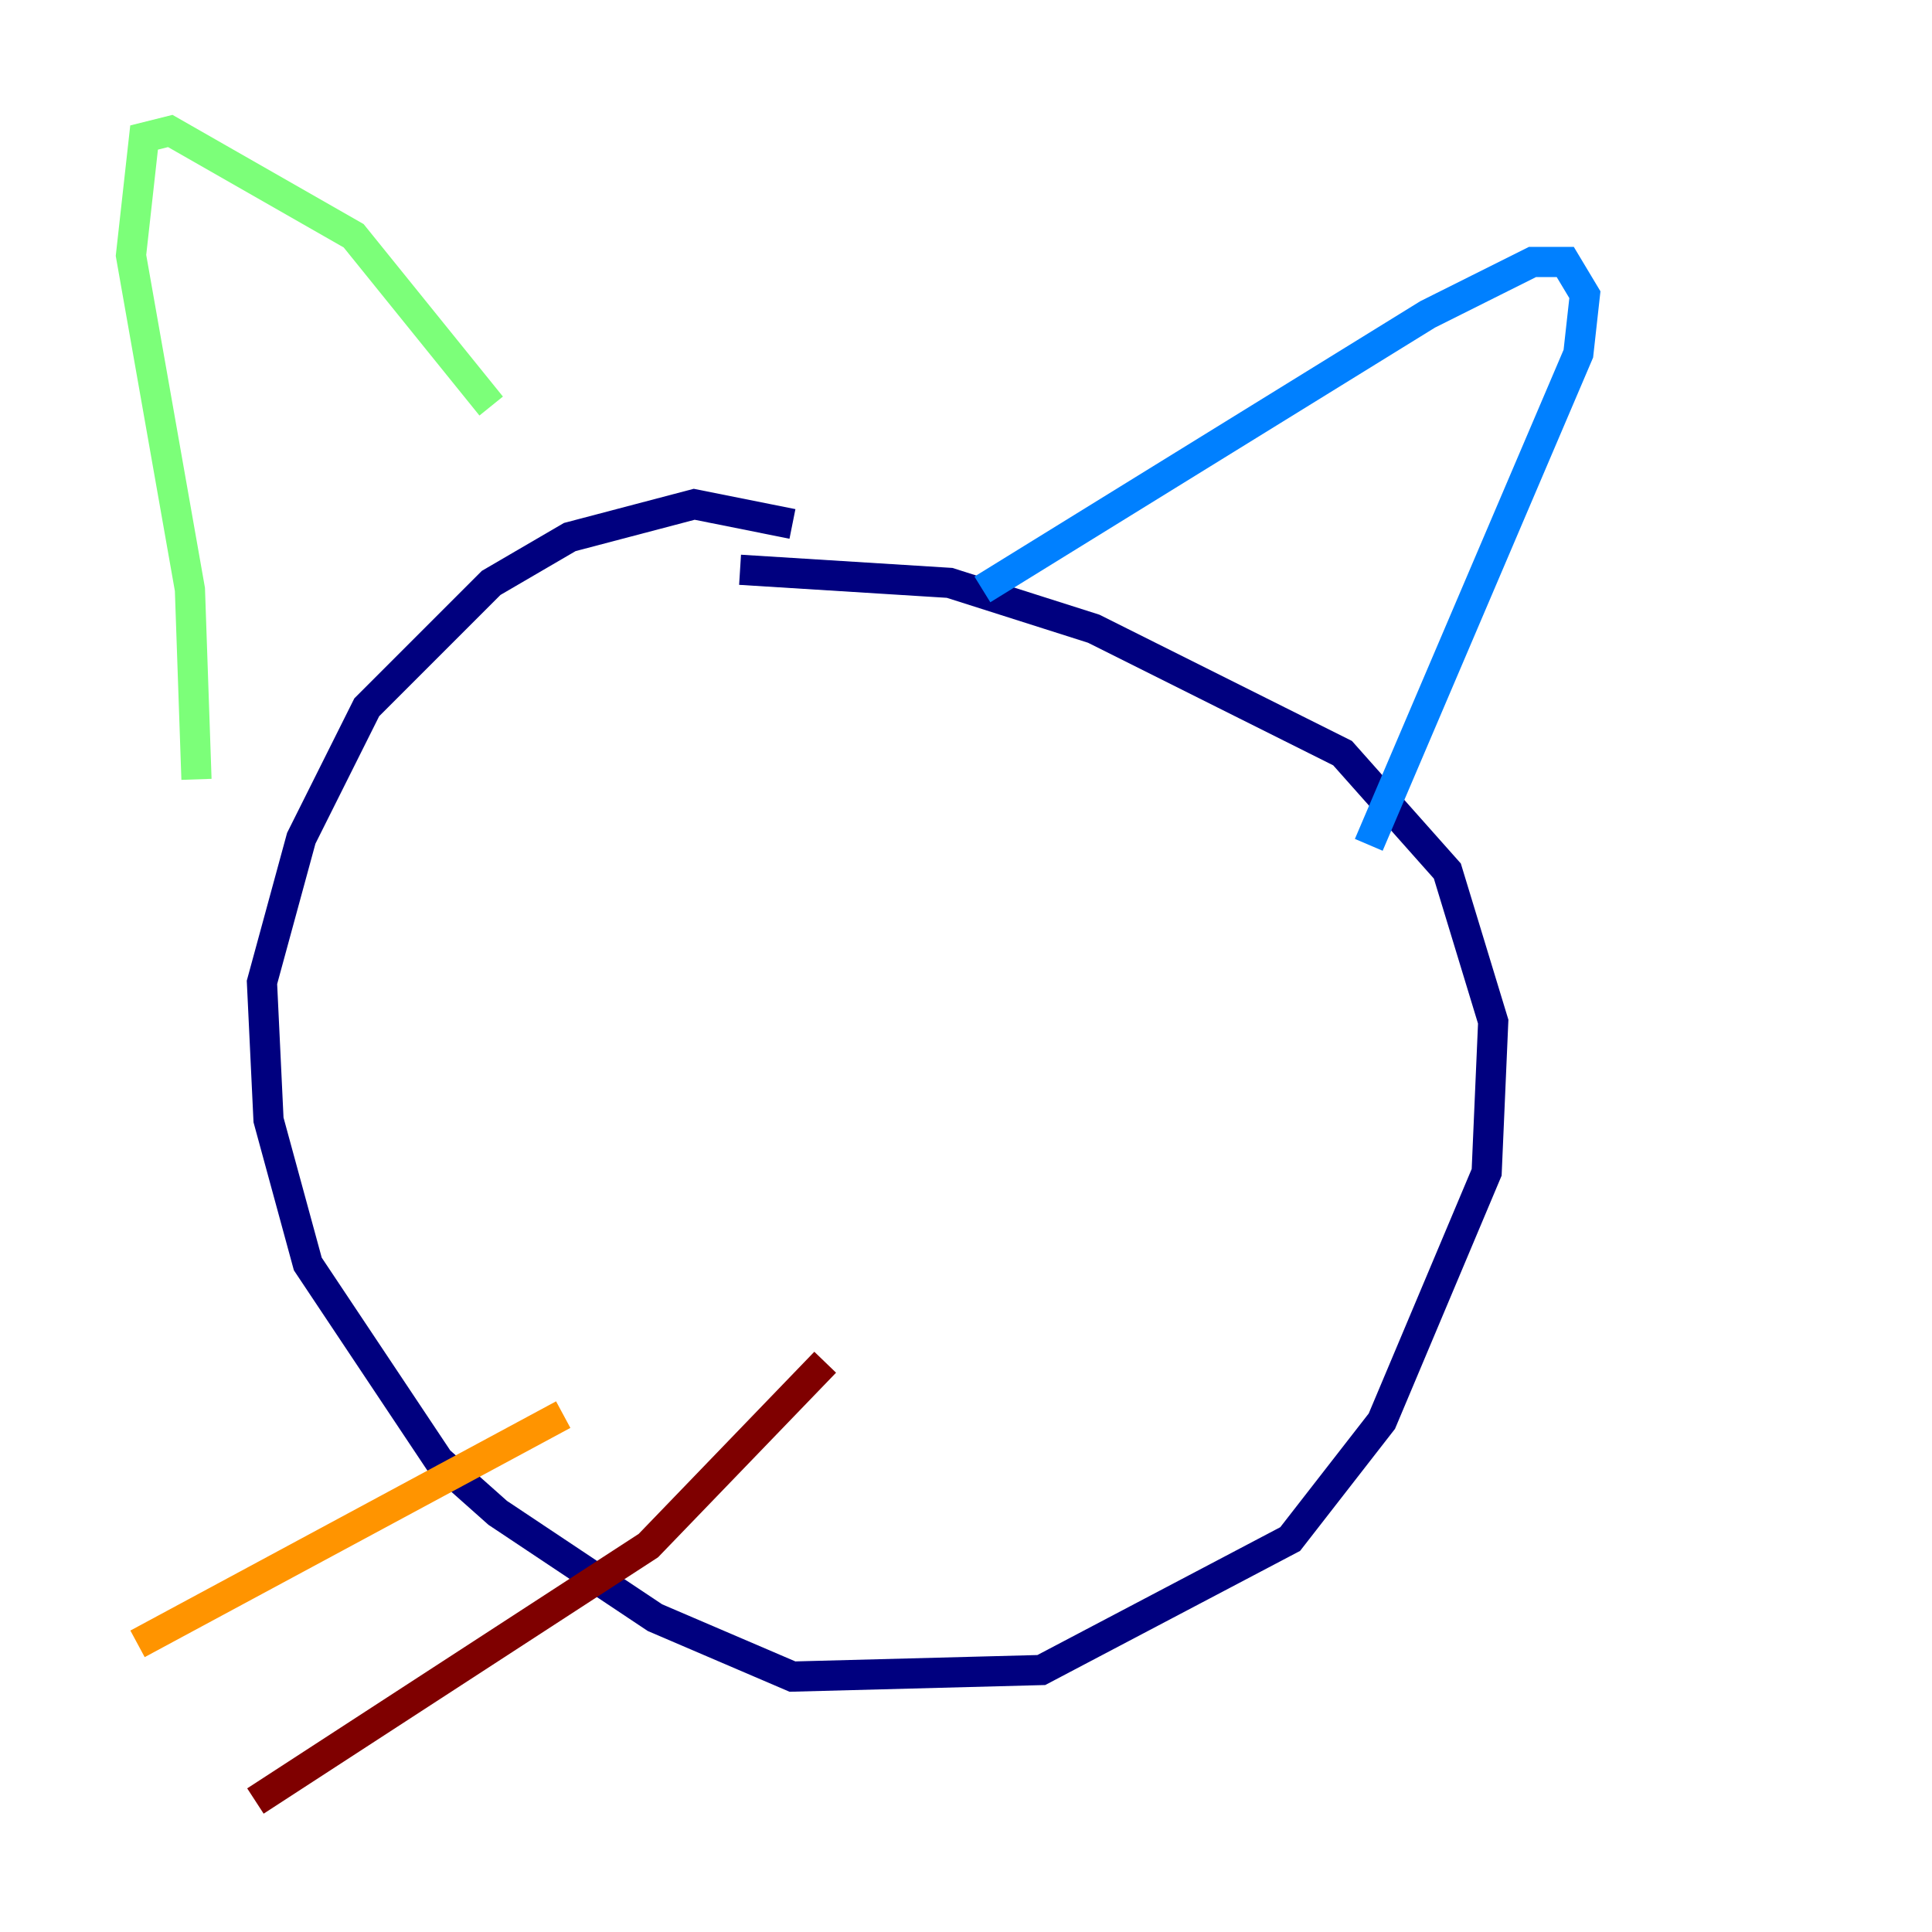<?xml version="1.0" encoding="utf-8" ?>
<svg baseProfile="tiny" height="128" version="1.2" viewBox="0,0,128,128" width="128" xmlns="http://www.w3.org/2000/svg" xmlns:ev="http://www.w3.org/2001/xml-events" xmlns:xlink="http://www.w3.org/1999/xlink"><defs /><polyline fill="none" points="52.502,34.712 45.993,33.41 37.749,35.58 32.542,38.617 24.298,46.861 19.959,55.539 17.356,65.085 17.79,74.197 20.393,83.742 29.071,96.759 32.976,100.231 43.39,107.173 52.502,111.078 68.99,110.644 85.478,101.966 91.552,94.156 98.495,77.668 98.929,67.688 95.891,57.709 88.949,49.898 72.461,41.654 62.915,38.617 49.031,37.749" stroke="#00007f" stroke-width="2" /><polyline fill="none" points="65.085,39.051 94.59,20.827 101.532,17.356 103.702,17.356 105.003,19.525 104.57,23.43 90.685,55.973" stroke="#0080ff" stroke-width="2" /><polyline fill="none" points="32.542,26.902 23.43,15.62 11.281,8.678 9.546,9.112 8.678,16.922 12.583,39.051 13.017,51.634" stroke="#7cff79" stroke-width="2" /><polyline fill="none" points="37.315,93.722 9.112,108.909" stroke="#ff9400" stroke-width="2" /><polyline fill="none" points="54.671,90.251 42.956,102.4 16.922,119.322" stroke="#7f0000" stroke-width="2" /></svg>